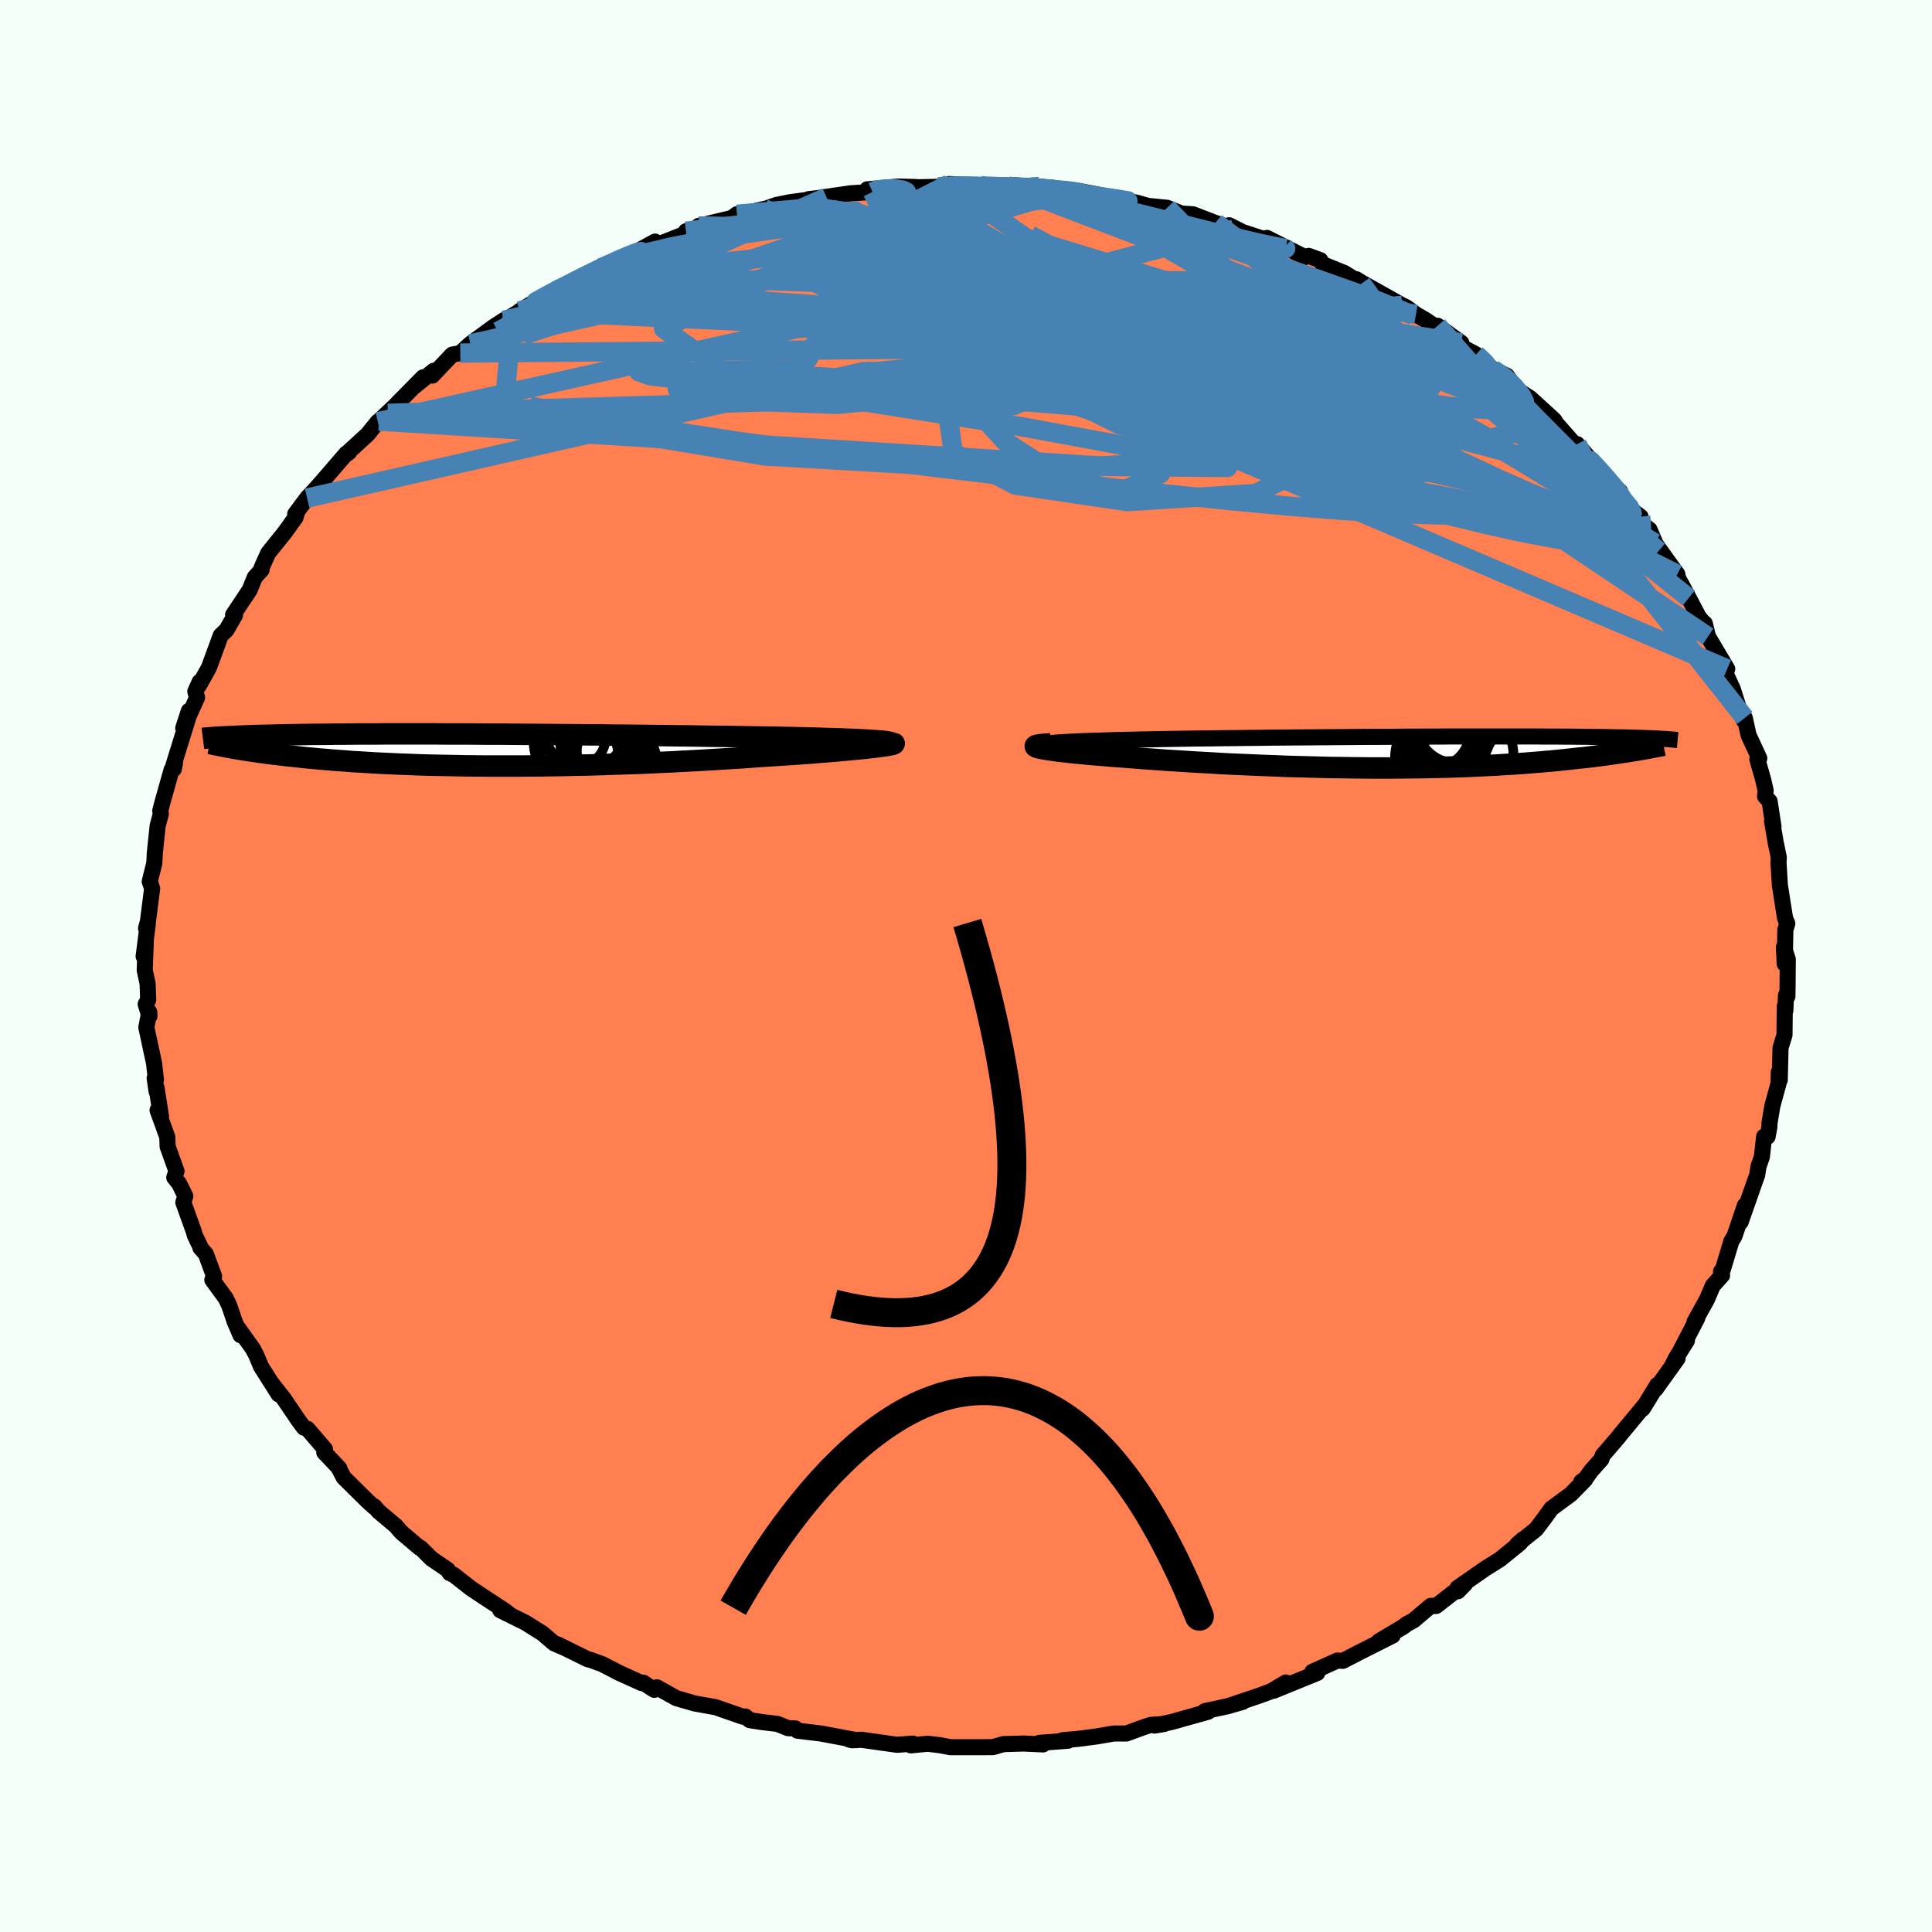 <svg viewBox="-100 -100 200 200" xmlns="http://www.w3.org/2000/svg" width="500" height="500" id="face-svg">
    <defs>
      <clipPath id="leftEyeClipPath">
        <polyline points="41.44,-0.95 41.02,-0.98 40.55,-1.01 40.04,-1.04 39.48,-1.07 38.88,-1.1 38.24,-1.12 37.56,-1.15 36.84,-1.17 36.09,-1.19 35.3,-1.22 34.49,-1.24 33.64,-1.26 32.76,-1.28 31.86,-1.3 30.93,-1.32 29.9,-1.34 28.84,-1.35 27.74,-1.37 26.61,-1.39 25.45,-1.41 24.26,-1.42 23.05,-1.44 21.81,-1.46 20.56,-1.47 19.29,-1.49 18.01,-1.5 16.71,-1.52 15.41,-1.53 14.1,-1.54 12.8,-1.56 11.49,-1.57 10.18,-1.58 8.88,-1.59 7.59,-1.6 6.3,-1.61 5.03,-1.62 3.78,-1.63 2.53,-1.64 1.31,-1.64 0.11,-1.65 -1.07,-1.66 -2.23,-1.66 -3.37,-1.66 -4.47,-1.67 -5.56,-1.67 -6.61,-1.67 -7.64,-1.67 -8.63,-1.67 -9.6,-1.67 -10.54,-1.66 -11.44,-1.66 -12.32,-1.66 -13.16,-1.65 -13.98,-1.64 -14.76,-1.64 -15.52,-1.63 -16.24,-1.62 -16.94,-1.62 -17.61,-1.61 -18.25,-1.6 -18.86,-1.59 -19.45,-1.58 -20.02,-1.57 -20.56,-1.56 -21.08,-1.54 -21.58,-1.53 -22.06,-1.52 -22.52,-1.51 -22.96,-1.5 -23.38,-1.48 -23.78,-1.47 -24.17,-1.46 -24.53,-1.44 -24.88,-1.43 -25.22,-1.41 -25.54,-1.4 -25.84,-1.38 -26.13,-1.37 -26.4,-1.36 -25.31,-0.19 -25,-0.14 -24.68,-0.09 -24.35,-0.03 -24.01,0.02 -23.65,0.08 -23.28,0.13 -22.89,0.19 -22.49,0.25 -22.07,0.3 -21.63,0.36 -21.19,0.42 -20.72,0.47 -20.24,0.53 -19.74,0.59 -19.23,0.64 -18.69,0.7 -18.14,0.76 -17.57,0.82 -16.97,0.87 -16.36,0.93 -15.72,0.98 -15.06,1.04 -14.38,1.09 -13.67,1.14 -12.94,1.2 -12.18,1.24 -11.4,1.29 -10.59,1.34 -9.76,1.38 -8.9,1.42 -8.02,1.46 -7.12,1.49 -6.19,1.53 -5.23,1.56 -4.25,1.58 -3.25,1.6 -2.22,1.62 -1.18,1.64 -0.11,1.65 0.98,1.66 2.09,1.66 3.21,1.66 4.36,1.66 5.51,1.65 6.69,1.64 7.87,1.62 9.07,1.6 10.28,1.57 11.49,1.55 12.72,1.51 13.94,1.47 15.17,1.43 16.4,1.39 17.63,1.34 18.86,1.28 20.08,1.23 21.29,1.16 22.5,1.1 23.69,1.03 24.86,0.96 26.02,0.89 27.17,0.82 28.28,0.74 29.38,0.66 30.32,0.6 31.25,0.54 32.15,0.48 33.04,0.42 33.9,0.36 34.73,0.3 35.54,0.23 36.32,0.17 37.06,0.11 37.78,0.04 38.46,-0.02 39.1,-0.08 39.71,-0.14 40.27,-0.2 40.79,-0.26" />
      </clipPath>
      <clipPath id="rightEyeClipPath">
        <polyline points="-38.89,-0.94 -38.43,-0.98 -37.92,-1.02 -37.34,-1.05 -36.72,-1.09 -36.05,-1.12 -35.34,-1.15 -34.58,-1.18 -33.78,-1.2 -32.95,-1.23 -32.09,-1.26 -31.19,-1.28 -30.27,-1.3 -29.32,-1.32 -28.34,-1.34 -27.35,-1.36 -26.15,-1.38 -24.92,-1.4 -23.68,-1.42 -22.42,-1.43 -21.14,-1.45 -19.85,-1.46 -18.55,-1.48 -17.25,-1.49 -15.95,-1.51 -14.64,-1.52 -13.34,-1.53 -12.04,-1.54 -10.75,-1.55 -9.47,-1.56 -8.2,-1.57 -6.95,-1.58 -5.71,-1.59 -4.49,-1.59 -3.28,-1.6 -2.1,-1.61 -0.94,-1.61 0.19,-1.62 1.3,-1.62 2.39,-1.63 3.45,-1.63 4.48,-1.63 5.48,-1.63 6.46,-1.63 7.4,-1.63 8.32,-1.63 9.2,-1.63 10.06,-1.63 10.88,-1.63 11.68,-1.63 12.45,-1.62 13.18,-1.62 13.89,-1.62 14.57,-1.61 15.22,-1.61 15.84,-1.6 16.43,-1.6 17,-1.59 17.55,-1.58 18.07,-1.58 18.56,-1.57 19.04,-1.56 19.49,-1.55 19.92,-1.54 20.34,-1.54 20.73,-1.53 21.11,-1.52 21.47,-1.51 21.82,-1.5 22.15,-1.49 22.46,-1.48 22.76,-1.47 23.05,-1.46 23.32,-1.45 23.57,-1.44 23.82,-1.43 24.05,-1.42 24.27,-1.4 24.48,-1.39 24.67,-1.38 21.85,-0.2 21.51,-0.15 21.16,-0.09 20.79,-0.03 20.42,0.02 20.03,0.08 19.62,0.14 19.2,0.2 18.77,0.26 18.33,0.32 17.87,0.38 17.4,0.44 16.91,0.5 16.4,0.56 15.89,0.61 15.35,0.67 14.8,0.73 14.23,0.79 13.65,0.85 13.04,0.91 12.42,0.96 11.77,1.02 11.11,1.07 10.42,1.13 9.71,1.18 8.98,1.23 8.23,1.27 7.46,1.32 6.67,1.36 5.85,1.4 5.02,1.44 4.16,1.48 3.28,1.51 2.38,1.54 1.46,1.56 0.51,1.58 -0.45,1.6 -1.43,1.61 -2.43,1.62 -3.45,1.63 -4.48,1.63 -5.54,1.63 -6.61,1.62 -7.69,1.61 -8.78,1.59 -9.89,1.58 -11.01,1.55 -12.14,1.52 -13.28,1.49 -14.42,1.46 -15.57,1.41 -16.72,1.37 -17.87,1.32 -19.03,1.27 -20.18,1.22 -21.32,1.16 -22.46,1.09 -23.6,1.03 -24.72,0.96 -25.82,0.89 -26.92,0.82 -27.99,0.74 -29.04,0.67 -30.07,0.59 -31.08,0.51 -31.9,0.45 -32.71,0.39 -33.49,0.32 -34.23,0.26 -34.95,0.2 -35.64,0.13 -36.29,0.07 -36.91,0 -37.48,-0.06 -38.01,-0.12 -38.49,-0.19 -38.93,-0.25 -39.32,-0.31 -39.65,-0.37 -39.92,-0.43" />
      </clipPath>
      <filter id="fuzzy">
        <feTurbulence id="turbulence" baseFrequency="0.05" numOctaves="3" type="noise" result="noise" />
        <feDisplacementMap in="SourceGraphic" in2="noise" scale="2" />
      </filter>
      <linearGradient id="rainbowGradient" x1="0%" y1="0%" x2="100%" y2="0%">
        <stop offset="0%" style="stop-color: [object Object]; stop-opacity: 1" />
        <stop offset="50%" style="stop-color: [object Object]; stop-opacity: 1" />
        <stop offset="100%" style="stop-color: [object Object]; stop-opacity: 1" />
      </linearGradient>
    </defs>
    <rect x="-100" y="-100" width="100%" height="100%" fill="rgb(245, 255, 250)" />
    <polyline id="faceContour" points="85.07,-0.69 85.05,1.97 85.03,3.16 84.88,3.04 84.82,4.6 84.76,4.18 84.73,7.14 84.32,8.47 84.24,11.8 84.14,10.98 84.12,12.13 83.48,14.46 83.18,16.23 83.16,16.7 82.98,17.67 82.62,17.66 82.39,19.75 82.04,20.76 81.9,21.65 81.66,22.31 80.19,26.5 80.63,24.78 79.55,27.97 79.23,28.49 78.35,31.41 78.16,31.62 78.27,32.02 77.31,33.09 76.72,34.48 75.42,36.83 75.7,36.45 73.94,39.85 74.63,38.78 73.51,40.56 73.03,41.51 73.66,40.63 71.39,43.8 71.56,43.37 70.06,45.82 70.24,45.49 67.76,48.48 67.5,48.81 65.91,50.66 65.77,51.07 64.7,52.27 64.14,53.06 63.69,53.39 64.1,53.16 62.61,54.68 60.6,56.16 59.88,57.16 59.02,58.3 57.05,59.88 57.67,59.34 57.34,59.75 55.27,61.43 53.77,62.37 50.88,64.38 50.92,64.73 51.67,63.96 51.26,64.23 48.67,66.25 48.11,66.24 46.34,67.74 45.54,68.17 45.38,68.33 42.73,69.91 44.17,69.31 40.56,71.13 39.02,71.93 38.99,71.93 38.44,71.9 35.86,73.06 36.37,73.18 31.86,75.02 33.11,74.17 31.58,75.08 30.42,75.51 27.51,76.49 28.64,76.18 27.03,76.64 24.73,77.13 25.06,77.2 21.28,78.26 19.53,78.63 20.53,78.46 19.11,78.56 18.22,78.86 16.61,79.45 15.31,79.45 13.55,79.75 11.66,80 9.97,80.15 10.56,80.2 7.6,80.42 7.98,80.58 5.95,80.49 3.87,80.55 2.79,80.86 1.44,80.87 -0.29,80.87 -1.61,80.87 -2.66,80.67 -3.96,80.51 -5.71,80.68 -5.49,80.5 -7.15,80.62 -10.84,80.1 -11.8,80.15 -12.11,80.07 -11.35,80.14 -15.03,79.45 -17.45,79.16 -17.66,78.93 -18.42,78.9 -19.51,78.46 -21.1,78.27 -22.39,78.07 -22.84,77.69 -23.13,77.7 -25.92,76.73 -28.09,76.34 -29.99,75.79 -32,74.67 -32.27,74.93 -32.73,74.64 -33.4,74.19 -33.58,74.23 -35.88,73.19 -37.66,72.27 -38.82,71.85 -39.19,71.75 -42.29,70.22 -41.31,70.7 -42.65,70.11 -43.84,69.09 -45.61,67.98 -48.21,66.69 -47.08,67.25 -47.68,66.78 -50.27,65.08 -51.27,64.41 -53.04,63.02 -53.44,62.85 -53.67,62.49 -55.32,61.37 -56.47,60.23 -56.57,60.22 -58.46,58.62 -59.04,57.95 -60.83,56.44 -61.25,55.94 -61.29,55.99 -61.94,55.4 -64.42,52.95 -64.98,51.88 -64.87,52 -66.43,50.35 -66.36,50.02 -68.17,47.91 -68.54,47.79 -69.05,47.11 -70.61,44.81 -71.85,43.23 -71.16,44.34 -72.98,41.47 -73.48,40.27 -73.83,39.61 -75.36,37.47 -75.1,38.22 -75.71,36.8 -76.27,35.15 -76.62,34.41 -78.02,32.49 -77.84,32.12 -78.69,29.81 -79.26,29.16 -79.24,29.11 -79.84,27.86 -79.94,27.48 -81.02,24.48 -80.82,23.82 -81.45,22.53 -81.96,21.89 -81.73,21.24 -82.65,18.68 -82.68,17.71 -83.69,14.93 -83.33,15.6 -83.79,12.63 -83.79,12.99 -83.99,11.61 -83.86,11.77 -84.05,10.08 -84.85,6.35 -84.55,4.77 -84.53,5.19 -84.92,3.95 -84.66,3.51 -84.72,1.82 -85.02,0.44 -84.91,-2.48 -85.13,-1 -84.7,-4.36 -84.88,-3.89 -84.68,-4.66 -84.25,-8.03 -84.5,-8.74 -84.03,-10.63 -83.99,-11.28 -83.98,-11.64 -83.68,-14.5 -83.35,-15.75 -83.41,-16.07 -83.19,-16.92 -82.23,-20.33 -82.01,-20.39 -81.88,-21.03 -82.07,-20.69 -80.4,-26.08 -80.45,-26.41 -81.03,-24.63 -79.6,-27.79 -79.78,-28.42 -79.33,-29.42 -79.43,-28.99 -78.37,-30.89 -77.15,-34.22 -76.56,-34.78 -75.67,-36.32 -75.87,-36.35 -74.15,-38.94 -73.62,-40.25 -72.92,-41.01 -72.97,-41.08 -72.82,-41.46 -72.23,-42.76 -70.53,-44.87 -69.41,-46.43 -69.21,-47.09 -69.44,-46.79 -68.21,-48.44 -67.27,-49.45 -66.47,-50.36 -64.16,-53.04 -63.87,-53.17 -64.29,-52.88 -61.94,-55.04 -60.89,-56.34 -60.77,-56.41 -59.21,-57.89 -59.85,-57.21 -58.64,-58.47 -56.2,-60.94 -57.2,-59.92 -55.1,-61.62 -55.25,-61.12 -53.19,-63.29 -52.35,-63.45 -51.31,-64.4 -48.89,-66.17 -47.85,-66.85 -48.6,-66.05 -46.96,-67.32 -44.51,-68.75 -46.21,-67.81 -42.2,-70.21 -41.64,-70.23 -41.93,-70.23 -39.93,-71.21 -40.44,-71 -37.84,-72.26 -38.55,-71.98 -34.68,-73.74 -33.85,-74.08 -32.19,-74.99 -31.97,-74.65 -28.57,-75.99 -28.99,-76.06 -27.27,-76.59 -27.68,-76.61 -24.25,-77.43 -23.71,-77.82 -22.34,-78.04 -19.04,-78.78 -20.85,-78.35 -19.64,-78.78 -18.19,-79.07 -14.44,-79.58 -16.26,-79.39 -15.36,-79.49 -11.95,-79.99 -9.68,-80.13 -10.23,-80.4 -6.98,-80.69 -5.18,-80.64 -6.84,-80.58 -2.88,-80.66 -2.49,-80.65 -1.75,-80.95 1.49,-80.81 2.11,-80.66 1.19,-80.79 4.2,-80.81 7.58,-80.69 5.02,-80.82 7.46,-80.69 8.98,-80.56 10.54,-80.26 12.13,-80.15 14.15,-79.76 14.03,-79.75 16.81,-79.32 15.23,-79.5 17.74,-79 18.82,-78.69 20.82,-78.49 22.32,-77.89 23.48,-77.82 25.79,-76.93 25.92,-76.89 28.51,-76.04 27.24,-76.68 27.72,-76.27 32.14,-74.84 31.15,-75.37 35.08,-73.39 35.47,-73.51 36.68,-73.07 36.91,-72.65 39.13,-71.76 40.95,-70.65 40.41,-71.09 40.99,-70.73 45.16,-68.39 45.6,-68.18 46.58,-67.45 47.54,-66.9 48.86,-66.01 49.23,-65.77 48.82,-66.28 51.28,-64.5 51.03,-64.25 52.8,-63.31 54.13,-62.12 54.53,-61.79 55.98,-61.11 57.02,-59.67 58.39,-58.8 60.78,-56.62 60.94,-56.45 60.99,-56.08 61.25,-55.75 61.19,-56.07 64.94,-51.8 63.26,-54.03 66.34,-50.44 66.25,-50.58 67.72,-49.1 67.94,-48.36 68.96,-47.16 69.83,-46.51 69.76,-45.95 70.76,-45.17 71.7,-42.96 71.31,-43.79 73.64,-40.55 73.72,-40.12 74.03,-39.58 74.82,-38.1 75.86,-36.12 76.4,-35.47 76.48,-35.46 76.81,-34.1 78.8,-30.75 78.5,-30.34 78.41,-30.78 79.38,-28.67 80.1,-26.38 80.52,-25.43 80.62,-25.68 81.01,-23.9 82.12,-21.5 81.92,-21.4 82.51,-19.34 82.78,-18.16 82.72,-17.56 83.19,-17.05 83.59,-14.44 83.44,-15.01 83.82,-12.78 84.14,-11.25 84.11,-10.71 84.25,-8.39 84.49,-6.84 84.79,-4.95 85.02,-4.39 84.82,-3.75 84.75,-0.23 84.67,-1.95 85.07,-0.69 85.05,1.97" fill="rgb(255, 127, 80)" stroke="black" stroke-width="1.667" stroke-linejoin="round" filter="url(#fuzzy)" />
    <g transform="translate(47.55 -22.13)">
      <polyline id="rightCountour" points="-38.89,-0.94 -38.43,-0.98 -37.92,-1.02 -37.34,-1.05 -36.72,-1.09 -36.05,-1.12 -35.34,-1.15 -34.58,-1.18 -33.78,-1.2 -32.95,-1.23 -32.09,-1.26 -31.19,-1.28 -30.27,-1.3 -29.32,-1.32 -28.34,-1.34 -27.35,-1.36 -26.15,-1.38 -24.92,-1.4 -23.68,-1.42 -22.42,-1.43 -21.14,-1.45 -19.85,-1.46 -18.55,-1.48 -17.25,-1.49 -15.95,-1.51 -14.64,-1.52 -13.34,-1.53 -12.04,-1.54 -10.75,-1.55 -9.47,-1.56 -8.2,-1.57 -6.95,-1.58 -5.71,-1.59 -4.49,-1.59 -3.28,-1.6 -2.1,-1.61 -0.94,-1.61 0.19,-1.62 1.3,-1.62 2.39,-1.63 3.45,-1.63 4.48,-1.63 5.48,-1.63 6.46,-1.63 7.4,-1.63 8.32,-1.63 9.2,-1.63 10.06,-1.63 10.88,-1.63 11.68,-1.63 12.45,-1.62 13.18,-1.62 13.89,-1.62 14.57,-1.61 15.22,-1.61 15.84,-1.6 16.43,-1.6 17,-1.59 17.55,-1.58 18.07,-1.58 18.56,-1.57 19.04,-1.56 19.49,-1.55 19.92,-1.54 20.34,-1.54 20.73,-1.53 21.11,-1.52 21.47,-1.51 21.82,-1.5 22.15,-1.49 22.46,-1.48 22.76,-1.47 23.05,-1.46 23.32,-1.45 23.57,-1.44 23.82,-1.43 24.05,-1.42 24.27,-1.4 24.48,-1.39 24.67,-1.38 21.85,-0.2 21.51,-0.15 21.16,-0.09 20.79,-0.03 20.42,0.02 20.03,0.08 19.62,0.14 19.2,0.2 18.77,0.26 18.33,0.32 17.87,0.38 17.4,0.44 16.91,0.5 16.4,0.56 15.89,0.61 15.35,0.67 14.8,0.73 14.23,0.79 13.65,0.85 13.04,0.91 12.42,0.96 11.77,1.02 11.11,1.07 10.42,1.13 9.71,1.18 8.98,1.23 8.23,1.27 7.46,1.32 6.67,1.36 5.85,1.4 5.02,1.44 4.16,1.48 3.28,1.51 2.38,1.54 1.46,1.56 0.51,1.58 -0.45,1.6 -1.43,1.61 -2.43,1.62 -3.45,1.63 -4.48,1.63 -5.54,1.63 -6.61,1.62 -7.69,1.61 -8.78,1.59 -9.89,1.58 -11.01,1.55 -12.14,1.52 -13.28,1.49 -14.42,1.46 -15.57,1.41 -16.72,1.37 -17.87,1.32 -19.03,1.27 -20.18,1.22 -21.32,1.16 -22.46,1.09 -23.6,1.03 -24.72,0.96 -25.82,0.89 -26.92,0.82 -27.99,0.74 -29.04,0.67 -30.07,0.59 -31.08,0.51 -31.9,0.45 -32.71,0.39 -33.49,0.32 -34.23,0.26 -34.95,0.2 -35.64,0.13 -36.29,0.07 -36.91,0 -37.48,-0.06 -38.01,-0.12 -38.49,-0.19 -38.93,-0.25 -39.32,-0.31 -39.65,-0.37 -39.92,-0.43" fill="white" stroke="white" stroke-width="0" stroke-linejoin="round" filter="url(#fuzzy)" />
    </g>
    <g transform="translate(-50.54 -22.36)">
      <polyline id="leftCountour" points="41.44,-0.95 41.02,-0.98 40.55,-1.01 40.04,-1.04 39.48,-1.07 38.88,-1.1 38.24,-1.12 37.56,-1.15 36.84,-1.17 36.09,-1.19 35.3,-1.22 34.49,-1.24 33.64,-1.26 32.76,-1.28 31.86,-1.3 30.93,-1.32 29.9,-1.34 28.84,-1.35 27.74,-1.37 26.61,-1.39 25.45,-1.41 24.26,-1.42 23.05,-1.44 21.81,-1.46 20.56,-1.47 19.29,-1.49 18.01,-1.5 16.71,-1.52 15.41,-1.53 14.1,-1.54 12.8,-1.56 11.49,-1.57 10.18,-1.58 8.88,-1.59 7.59,-1.6 6.3,-1.61 5.03,-1.62 3.78,-1.63 2.53,-1.64 1.31,-1.64 0.11,-1.65 -1.07,-1.66 -2.23,-1.66 -3.37,-1.66 -4.47,-1.67 -5.56,-1.67 -6.61,-1.67 -7.64,-1.67 -8.63,-1.67 -9.6,-1.67 -10.54,-1.66 -11.44,-1.66 -12.32,-1.66 -13.16,-1.65 -13.98,-1.64 -14.76,-1.64 -15.52,-1.63 -16.24,-1.62 -16.94,-1.62 -17.61,-1.61 -18.25,-1.6 -18.86,-1.59 -19.45,-1.58 -20.02,-1.57 -20.56,-1.56 -21.08,-1.54 -21.58,-1.53 -22.06,-1.52 -22.52,-1.51 -22.96,-1.5 -23.38,-1.48 -23.78,-1.47 -24.17,-1.46 -24.53,-1.44 -24.88,-1.43 -25.22,-1.41 -25.54,-1.4 -25.84,-1.38 -26.13,-1.37 -26.4,-1.36 -25.31,-0.19 -25,-0.14 -24.68,-0.09 -24.35,-0.03 -24.01,0.02 -23.65,0.08 -23.28,0.13 -22.89,0.19 -22.49,0.25 -22.07,0.3 -21.63,0.36 -21.19,0.42 -20.72,0.47 -20.24,0.53 -19.74,0.59 -19.23,0.64 -18.69,0.7 -18.14,0.76 -17.57,0.82 -16.97,0.87 -16.36,0.93 -15.72,0.98 -15.06,1.04 -14.38,1.09 -13.67,1.14 -12.94,1.2 -12.18,1.24 -11.4,1.29 -10.59,1.34 -9.76,1.38 -8.9,1.42 -8.02,1.46 -7.12,1.49 -6.19,1.53 -5.23,1.56 -4.25,1.58 -3.25,1.6 -2.22,1.62 -1.18,1.64 -0.11,1.65 0.98,1.66 2.09,1.66 3.21,1.66 4.36,1.66 5.51,1.65 6.69,1.64 7.87,1.62 9.07,1.6 10.28,1.57 11.49,1.55 12.72,1.51 13.94,1.47 15.17,1.43 16.4,1.39 17.63,1.34 18.86,1.28 20.08,1.23 21.29,1.16 22.5,1.1 23.69,1.03 24.86,0.96 26.02,0.89 27.17,0.82 28.28,0.74 29.38,0.66 30.32,0.6 31.25,0.54 32.15,0.48 33.04,0.42 33.9,0.36 34.73,0.3 35.54,0.23 36.32,0.17 37.06,0.11 37.78,0.04 38.46,-0.02 39.1,-0.08 39.71,-0.14 40.27,-0.2 40.79,-0.26" fill="white" stroke="white" stroke-width="0" stroke-linejoin="round" filter="url(#fuzzy)" />
    </g>
    <g transform="translate(47.55 -22.13)">
      <polyline id="rightUpper" points="-39.56,-0.42 -39.87,-0.48 -40.09,-0.54 -40.22,-0.6 -40.26,-0.66 -40.22,-0.71 -40.09,-0.76 -39.9,-0.81 -39.63,-0.86 -39.29,-0.9 -38.89,-0.94 -38.43,-0.98 -37.92,-1.02 -37.34,-1.05 -36.72,-1.09 -36.05,-1.12 -35.34,-1.15 -34.58,-1.18 -33.78,-1.2 -32.95,-1.23 -32.09,-1.26 -31.19,-1.28 -30.27,-1.3 -29.32,-1.32 -28.34,-1.34 -27.35,-1.36 -26.15,-1.38 -24.92,-1.4 -23.68,-1.42 -22.42,-1.43 -21.14,-1.45 -19.85,-1.46 -18.55,-1.48 -17.25,-1.49 -15.95,-1.51 -14.64,-1.52 -13.34,-1.53 -12.04,-1.54 -10.75,-1.55 -9.47,-1.56 -8.2,-1.57 -6.95,-1.58 -5.71,-1.59 -4.49,-1.59 -3.28,-1.6 -2.1,-1.61 -0.94,-1.61 0.19,-1.62 1.3,-1.62 2.39,-1.63 3.45,-1.63 4.48,-1.63 5.48,-1.63 6.46,-1.63 7.4,-1.63 8.32,-1.63 9.2,-1.63 10.06,-1.63 10.88,-1.63 11.68,-1.63 12.45,-1.62 13.18,-1.62 13.89,-1.62 14.57,-1.61 15.22,-1.61 15.84,-1.6 16.43,-1.6 17,-1.59 17.55,-1.58 18.07,-1.58 18.56,-1.57 19.04,-1.56 19.49,-1.55 19.92,-1.54 20.34,-1.54 20.73,-1.53 21.11,-1.52 21.47,-1.51 21.82,-1.5 22.15,-1.49 22.46,-1.48 22.76,-1.47 23.05,-1.46 23.32,-1.45 23.57,-1.44 23.82,-1.43 24.05,-1.42 24.27,-1.4 24.48,-1.39 24.67,-1.38 24.86,-1.37 25.04,-1.36 25.2,-1.35 25.36,-1.33 25.51,-1.32 25.65,-1.31 25.78,-1.3 25.9,-1.28 26.01,-1.27 26.12,-1.26" fill="none" stroke="black" stroke-width="1.667" stroke-linejoin="round" filter="url(#fuzzy)" />
      <polyline id="rightLower" points="-38.77,-0.87 -39.26,-0.84 -39.66,-0.81 -39.96,-0.77 -40.18,-0.73 -40.32,-0.69 -40.38,-0.64 -40.37,-0.59 -40.29,-0.54 -40.14,-0.48 -39.92,-0.43 -39.65,-0.37 -39.32,-0.31 -38.93,-0.25 -38.49,-0.19 -38.01,-0.12 -37.48,-0.06 -36.91,0 -36.29,0.07 -35.64,0.13 -34.95,0.2 -34.23,0.26 -33.49,0.32 -32.71,0.39 -31.9,0.45 -31.08,0.51 -30.07,0.59 -29.04,0.67 -27.99,0.74 -26.92,0.82 -25.82,0.89 -24.72,0.96 -23.6,1.03 -22.46,1.09 -21.32,1.16 -20.18,1.22 -19.03,1.27 -17.87,1.32 -16.72,1.37 -15.57,1.41 -14.42,1.46 -13.28,1.49 -12.14,1.52 -11.01,1.55 -9.89,1.58 -8.78,1.59 -7.69,1.61 -6.61,1.62 -5.54,1.63 -4.48,1.63 -3.45,1.63 -2.43,1.62 -1.43,1.61 -0.45,1.6 0.51,1.58 1.46,1.56 2.38,1.54 3.28,1.51 4.16,1.48 5.02,1.44 5.85,1.4 6.67,1.36 7.46,1.32 8.23,1.27 8.98,1.23 9.71,1.18 10.42,1.13 11.11,1.07 11.77,1.02 12.42,0.96 13.04,0.91 13.65,0.85 14.23,0.79 14.8,0.73 15.35,0.67 15.89,0.61 16.4,0.56 16.91,0.5 17.4,0.44 17.87,0.38 18.33,0.32 18.77,0.26 19.2,0.2 19.62,0.14 20.03,0.08 20.42,0.02 20.79,-0.03 21.16,-0.09 21.51,-0.15 21.85,-0.2 22.18,-0.26 22.5,-0.31 22.81,-0.37 23.1,-0.42 23.38,-0.47 23.66,-0.53 23.92,-0.58 24.17,-0.63 24.42,-0.67 24.65,-0.72" fill="none" stroke="black" stroke-width="2.222" stroke-linejoin="round" filter="url(#fuzzy)" />
      <circle r="3.104" cx="2.223" cy="-0.617" stroke="black" fill="none" stroke-width="1.0" filter="url(#fuzzy)" clip-path="url(#rightEyeClipPath)" /><circle r="3.42" cx="2.328" cy="1.203" stroke="black" fill="none" stroke-width="1.0" filter="url(#fuzzy)" clip-path="url(#rightEyeClipPath)" /><circle r="4.078" cx="3.178" cy="-2.957" stroke="black" fill="none" stroke-width="1.0" filter="url(#fuzzy)" clip-path="url(#rightEyeClipPath)" /><circle r="3.582" cx="0.988" cy="-2.052" stroke="black" fill="none" stroke-width="1.0" filter="url(#fuzzy)" clip-path="url(#rightEyeClipPath)" /><circle r="4.54" cx="1.098" cy="-2.847" stroke="black" fill="none" stroke-width="1.0" filter="url(#fuzzy)" clip-path="url(#rightEyeClipPath)" /><circle r="4.692" cx="1.558" cy="0.493" stroke="black" fill="none" stroke-width="1.0" filter="url(#fuzzy)" clip-path="url(#rightEyeClipPath)" /><circle r="4.672" cx="4.448" cy="0.223" stroke="black" fill="none" stroke-width="1.0" filter="url(#fuzzy)" clip-path="url(#rightEyeClipPath)" /><circle r="3.59" cx="1.673" cy="-1.302" stroke="black" fill="none" stroke-width="1.0" filter="url(#fuzzy)" clip-path="url(#rightEyeClipPath)" /><circle r="3.878" cx="1.808" cy="-1.107" stroke="black" fill="none" stroke-width="1.0" filter="url(#fuzzy)" clip-path="url(#rightEyeClipPath)" /><circle r="4.284" cx="2.473" cy="-1.957" stroke="black" fill="none" stroke-width="1.0" filter="url(#fuzzy)" clip-path="url(#rightEyeClipPath)" />
      </g>
    <g transform="translate(-50.54 -22.36)">
      <polyline id="leftUpper" points="42.6,-0.56 42.77,-0.61 42.86,-0.65 42.89,-0.69 42.86,-0.74 42.76,-0.78 42.61,-0.81 42.4,-0.85 42.13,-0.89 41.81,-0.92 41.44,-0.95 41.02,-0.98 40.55,-1.01 40.04,-1.04 39.48,-1.07 38.88,-1.1 38.24,-1.12 37.56,-1.15 36.84,-1.17 36.09,-1.19 35.3,-1.22 34.49,-1.24 33.64,-1.26 32.76,-1.28 31.86,-1.3 30.93,-1.32 29.9,-1.34 28.84,-1.35 27.74,-1.37 26.61,-1.39 25.45,-1.41 24.26,-1.42 23.05,-1.44 21.81,-1.46 20.56,-1.47 19.29,-1.49 18.01,-1.5 16.71,-1.52 15.41,-1.53 14.1,-1.54 12.8,-1.56 11.49,-1.57 10.18,-1.58 8.88,-1.59 7.59,-1.6 6.3,-1.61 5.03,-1.62 3.78,-1.63 2.53,-1.64 1.31,-1.64 0.11,-1.65 -1.07,-1.66 -2.23,-1.66 -3.37,-1.66 -4.47,-1.67 -5.56,-1.67 -6.61,-1.67 -7.64,-1.67 -8.63,-1.67 -9.6,-1.67 -10.54,-1.66 -11.44,-1.66 -12.32,-1.66 -13.16,-1.65 -13.98,-1.64 -14.76,-1.64 -15.52,-1.63 -16.24,-1.62 -16.94,-1.62 -17.61,-1.61 -18.25,-1.6 -18.86,-1.59 -19.45,-1.58 -20.02,-1.57 -20.56,-1.56 -21.08,-1.54 -21.58,-1.53 -22.06,-1.52 -22.52,-1.51 -22.96,-1.5 -23.38,-1.48 -23.78,-1.47 -24.17,-1.46 -24.53,-1.44 -24.88,-1.43 -25.22,-1.41 -25.54,-1.4 -25.84,-1.38 -26.13,-1.37 -26.4,-1.36 -26.66,-1.34 -26.91,-1.33 -27.14,-1.31 -27.36,-1.3 -27.57,-1.28 -27.77,-1.26 -27.96,-1.25 -28.13,-1.23 -28.3,-1.22 -28.46,-1.2" fill="none" stroke="black" stroke-width="2.222" stroke-linejoin="round" filter="url(#fuzzy)" />
      <polyline id="leftLower" points="43.06,-0.7 43.11,-0.68 43.09,-0.64 43.01,-0.6 42.86,-0.56 42.65,-0.52 42.39,-0.47 42.06,-0.42 41.69,-0.37 41.26,-0.31 40.79,-0.26 40.27,-0.2 39.71,-0.14 39.1,-0.08 38.46,-0.02 37.78,0.04 37.06,0.11 36.32,0.17 35.54,0.23 34.73,0.3 33.9,0.36 33.04,0.42 32.15,0.48 31.25,0.54 30.32,0.6 29.38,0.66 28.28,0.74 27.17,0.82 26.02,0.89 24.86,0.96 23.69,1.03 22.5,1.1 21.29,1.16 20.08,1.23 18.86,1.28 17.63,1.34 16.4,1.39 15.17,1.43 13.94,1.47 12.72,1.51 11.49,1.55 10.28,1.57 9.07,1.6 7.87,1.62 6.69,1.64 5.51,1.65 4.36,1.66 3.21,1.66 2.09,1.66 0.98,1.66 -0.11,1.65 -1.18,1.64 -2.22,1.62 -3.25,1.6 -4.25,1.58 -5.23,1.56 -6.19,1.53 -7.12,1.49 -8.02,1.46 -8.9,1.42 -9.76,1.38 -10.59,1.34 -11.4,1.29 -12.18,1.24 -12.94,1.2 -13.67,1.14 -14.38,1.09 -15.06,1.04 -15.72,0.98 -16.36,0.93 -16.97,0.87 -17.57,0.82 -18.14,0.76 -18.69,0.7 -19.23,0.64 -19.74,0.59 -20.24,0.53 -20.72,0.47 -21.19,0.42 -21.63,0.36 -22.07,0.3 -22.49,0.25 -22.89,0.19 -23.28,0.13 -23.65,0.08 -24.01,0.02 -24.35,-0.03 -24.68,-0.09 -25,-0.14 -25.31,-0.19 -25.6,-0.25 -25.89,-0.3 -26.16,-0.35 -26.42,-0.4 -26.67,-0.45 -26.9,-0.5 -27.13,-0.54 -27.35,-0.59 -27.56,-0.64 -27.76,-0.68" fill="none" stroke="black" stroke-width="2.222" stroke-linejoin="round" filter="url(#fuzzy)" />
      <circle r="3.082" cx="13.334" cy="0.102" stroke="black" fill="none" stroke-width="1.0" filter="url(#fuzzy)" clip-path="url(#leftEyeClipPath)" /><circle r="4.948" cx="10.734" cy="-0.843" stroke="black" fill="none" stroke-width="1.0" filter="url(#fuzzy)" clip-path="url(#leftEyeClipPath)" /><circle r="4.736" cx="13.279" cy="-0.743" stroke="black" fill="none" stroke-width="1.0" filter="url(#fuzzy)" clip-path="url(#leftEyeClipPath)" /><circle r="4.602" cx="13.954" cy="1.462" stroke="black" fill="none" stroke-width="1.0" filter="url(#fuzzy)" clip-path="url(#leftEyeClipPath)" /><circle r="4.03" cx="10.509" cy="0.592" stroke="black" fill="none" stroke-width="1.0" filter="url(#fuzzy)" clip-path="url(#leftEyeClipPath)" /><circle r="4.018" cx="13.424" cy="1.547" stroke="black" fill="none" stroke-width="1.0" filter="url(#fuzzy)" clip-path="url(#leftEyeClipPath)" /><circle r="4.758" cx="12.964" cy="-2.623" stroke="black" fill="none" stroke-width="1.0" filter="url(#fuzzy)" clip-path="url(#leftEyeClipPath)" /><circle r="3.592" cx="12.774" cy="1.547" stroke="black" fill="none" stroke-width="1.0" filter="url(#fuzzy)" clip-path="url(#leftEyeClipPath)" /><circle r="4.206" cx="11.099" cy="-2.228" stroke="black" fill="none" stroke-width="1.0" filter="url(#fuzzy)" clip-path="url(#leftEyeClipPath)" /><circle r="3.154" cx="10.099" cy="-1.368" stroke="black" fill="none" stroke-width="1.0" filter="url(#fuzzy)" clip-path="url(#leftEyeClipPath)" />
    </g>
    <g id="hairs">
      <polyline points="-9.68,-80.13 -9.18,-80.35 -8.05,-80.45 -7.15,-80.43 -6.54,-80.32 -6.18,-80.14 -6.05,-79.89 -6.23,-79.56 -6.75,-79.14 -7.68,-78.62 -9.05,-77.99 -10.89,-77.23 -13.22,-76.33 -16.08,-75.29 -19.47,-74.09 -23.38,-72.75 -27.86,-71.24 -33.02,-69.51 -39.01,-67.51 -45.83,-65.32" fill="none" stroke="rgb(70, 130, 180)" stroke-width="2" stroke-linejoin="round" filter="url(#fuzzy)" /><polyline points="7.58,-80.69 6.86,-80.65 8.08,-80.36 10.09,-79.88 12.45,-79.25 14.97,-78.51 17.54,-77.69 20.11,-76.82 22.67,-75.93 25.25,-75.02 27.87,-74.1 30.53,-73.16 33.19,-72.23 35.78,-71.32 38.24,-70.45 40.52,-69.64 42.62,-68.86 44.56,-68.08 46.29,-67.35" fill="none" stroke="rgb(70, 130, 180)" stroke-width="2" stroke-linejoin="round" filter="url(#fuzzy)" /><polyline points="2.11,-80.66 2.6,-80.69 4.34,-80.59 6.22,-80.38 8.1,-80.08 10.11,-79.69 12.31,-79.21 14.65,-78.67 17.03,-78.11 19.33,-77.54 21.5,-77 23.51,-76.5 25.37,-76.03 27.12,-75.6 28.76,-75.2 30.25,-74.85 31.53,-74.58 32.51,-74.38 33.09,-74.27 32.94,-74.42" fill="none" stroke="rgb(70, 130, 180)" stroke-width="2" stroke-linejoin="round" filter="url(#fuzzy)" /><polyline points="64.94,-51.8 64.67,-52.3 65.43,-51.48 66.28,-50.52 66.99,-49.68 67.51,-49.02 67.85,-48.55 68,-48.28 67.95,-48.21 67.71,-48.34 67.24,-48.72 66.45,-49.42 65.27,-50.53 63.65,-52.11 61.58,-54.17 59.11,-56.66 56.25,-59.61" fill="none" stroke="rgb(70, 130, 180)" stroke-width="2" stroke-linejoin="round" filter="url(#fuzzy)" /><polyline points="-37.84,-72.26 -37.08,-72.55 -35.07,-73.24 -32.78,-73.9 -30.37,-74.47 -27.85,-74.96 -25.24,-75.42 -22.53,-75.85 -19.71,-76.26 -16.76,-76.64 -13.71,-77 -10.61,-77.35 -7.56,-77.67 -4.63,-77.98 -1.88,-78.27 0.71,-78.54 3.17,-78.81 5.51,-79.06 7.76,-79.29 9.93,-79.48 12,-79.65" fill="none" stroke="rgb(70, 130, 180)" stroke-width="2" stroke-linejoin="round" filter="url(#fuzzy)" /><polyline points="66.34,-50.44 66.51,-50.13 66.64,-49.47 66.42,-48.82 65.78,-48.27 64.69,-47.82 63.15,-47.46 61.18,-47.16 58.77,-46.92 55.89,-46.75 52.52,-46.67 48.63,-46.7 44.18,-46.86 39.17,-47.15 33.58,-47.59 27.4,-48.17 20.61,-48.88 13.17,-49.71 5.06,-50.63 -3.75,-51.68 -13.23,-52.89 -23.34,-54.28 -34.02,-55.91 -45.16,-57.95" fill="none" stroke="rgb(70, 130, 180)" stroke-width="2" stroke-linejoin="round" filter="url(#fuzzy)" /><polyline points="-44.51,-68.75 -44.51,-68.78 -43.33,-69.43 -42.16,-70.05 -41.12,-70.58 -40.14,-71.08 -39.14,-71.58 -38.1,-72.09 -37.05,-72.59 -36.04,-73.05 -35.14,-73.44 -34.42,-73.73 -33.91,-73.91 -33.64,-73.96 -33.64,-73.88 -33.91,-73.66 -34.48,-73.29 -35.34,-72.76 -36.52,-72.08 -38.02,-71.23 -39.89,-70.22 -42.18,-69.03 -45,-67.57 -48.45,-65.69" fill="none" stroke="rgb(70, 130, 180)" stroke-width="2" stroke-linejoin="round" filter="url(#fuzzy)" /><polyline points="69.83,-46.51 69.91,-45.9 69.92,-45.21 69.59,-44.59 68.85,-44.11 67.67,-43.82 65.98,-43.72 63.76,-43.86 61,-44.23 57.66,-44.86 53.73,-45.73 49.18,-46.84 43.96,-48.2 38.08,-49.81 31.52,-51.7 24.27,-53.89 16.34,-56.39 7.67,-59.19 -1.79,-62.31 -12.06,-65.79 -23.06,-69.61" fill="none" stroke="rgb(70, 130, 180)" stroke-width="2" stroke-linejoin="round" filter="url(#fuzzy)" /><polyline points="54.53,-61.79 55.74,-60.95 56.74,-59.98 57.48,-59.08 57.81,-58.41 57.69,-57.99 57.16,-57.77 56.32,-57.66 55.22,-57.61 53.85,-57.62 52.17,-57.71 50.12,-57.92 47.64,-58.29 44.68,-58.84 41.2,-59.59 37.19,-60.54 32.65,-61.68 27.59,-63.02 22.04,-64.55 15.99,-66.26 9.44,-68.16 2.4,-70.27 -5.04,-72.64 -12.93,-75.31" fill="none" stroke="rgb(70, 130, 180)" stroke-width="2" stroke-linejoin="round" filter="url(#fuzzy)" /><polyline points="52.8,-63.31 53.68,-62.48 54.12,-61.92 54.27,-61.4 54.06,-60.92 53.38,-60.58 52.07,-60.48 50.06,-60.68 47.35,-61.17 43.95,-61.88 39.9,-62.76 35.18,-63.8 29.75,-65.03 23.57,-66.5 16.6,-68.27 8.77,-70.36 -0.08,-72.75 -10.05,-75.42" fill="none" stroke="rgb(70, 130, 180)" stroke-width="2" stroke-linejoin="round" filter="url(#fuzzy)" /><polyline points="-2.88,-80.66 -2.18,-80.71 -0.89,-80.75 0.54,-80.74 1.95,-80.7 3.34,-80.67 4.7,-80.63 6.01,-80.59 7.26,-80.53 8.43,-80.45 9.51,-80.35 10.46,-80.26 11.22,-80.16 11.73,-80.08 11.97,-80.02 11.92,-79.98 11.6,-79.95 11,-79.93 10.11,-79.93 8.92,-79.96 7.38,-80.01 5.4,-80.11 2.91,-80.25 0.01,-80.42" fill="none" stroke="rgb(70, 130, 180)" stroke-width="2" stroke-linejoin="round" filter="url(#fuzzy)" /><polyline points="67.94,-48.36 68.68,-47.48 68.95,-46.93 68.87,-46.55 68.49,-46.28 67.81,-46.14 66.8,-46.18 65.41,-46.45 63.57,-46.99 61.24,-47.83 58.4,-48.98 55.04,-50.47 51.14,-52.29 46.69,-54.46 41.67,-56.98 36.03,-59.85 29.75,-63.14 22.83,-66.88 15.18,-71.07 6.66,-75.67" fill="none" stroke="rgb(70, 130, 180)" stroke-width="2" stroke-linejoin="round" filter="url(#fuzzy)" /><polyline points="1.49,-80.81 1.96,-80.73 2.96,-80.7 4.42,-80.65 5.97,-80.57 7.49,-80.45 9.01,-80.29 10.55,-80.11 12.05,-79.91 13.42,-79.72 14.59,-79.55 15.5,-79.42 16.15,-79.31 16.55,-79.24 16.76,-79.21 16.75,-79.2 16.47,-79.24 15.81,-79.35 14.63,-79.53 12.84,-79.82 10.44,-80.21" fill="none" stroke="rgb(70, 130, 180)" stroke-width="2" stroke-linejoin="round" filter="url(#fuzzy)" /><polyline points="-60.89,-56.34 -17.4,-66.01 14.13,-66.94 32.85,-64.28 45.37,-59.44 53.45,-55.01 56.46,-53.03 53.97,-53.95 46.43,-57.14 35.07,-61.54 21.95,-66 10.46,-69.36 5.49,-70.53 11.57,-68.98 27.82,-65.88 40.94,-65.7 25.92,-76.89" fill="none" stroke="rgb(70, 130, 180)" stroke-width="2" stroke-linejoin="round" filter="url(#fuzzy)" /><polyline points="10.54,-80.26 37.59,-64.55 35.73,-64.39 22.45,-65.69 5.48,-66.45 -6.85,-66.85 -9.56,-66.8 -3,-65.84 8.5,-63.8 19.25,-61.26 24.66,-59.24 22.55,-58.45 13.36,-58.92 -0.44,-60.01 -15.29,-61.01 -27.47,-61.51 -33.86,-61.52 -32.72,-61.1 -24.12,-60.13 -10.15,-58.34 5.62,-55.85 19.44,-53.3 27.08,-51.61 14.83,-51.71 -60.77,-56.41" fill="none" stroke="rgb(70, 130, 180)" stroke-width="2" stroke-linejoin="round" filter="url(#fuzzy)" /><polyline points="-27.68,-76.61 1.41,-76.04 4.55,-74.2 -5.31,-73.26 -14.27,-72.53 -16.62,-71.28 -12.55,-69.18 -4.78,-66.34 4.2,-63.03 13.45,-59.61 22.91,-56.54 31.9,-54.37 38.29,-53.64 39.35,-54.64 33.67,-57.25 23.04,-60.96 12.89,-64.89 10.16,-67.84 18.89,-68.51 35.79,-65.93 52.35,-59.34 71.7,-42.96" fill="none" stroke="rgb(70, 130, 180)" stroke-width="2" stroke-linejoin="round" filter="url(#fuzzy)" /><polyline points="-1.75,-80.95 -31.31,-65.98 -25.25,-61.66 -17.25,-61.78 -16.29,-62.95 -15.68,-64.37 -9.2,-66.14 2.73,-67.98 15.04,-69.28 22.14,-69.67 20.88,-69.41 11.71,-69.3 -0.99,-70.26 -10.16,-72.72 -11.37,-76.03 -11.46,-78.15 -28.99,-76.06" fill="none" stroke="rgb(70, 130, 180)" stroke-width="2" stroke-linejoin="round" filter="url(#fuzzy)" /><polyline points="45.16,-68.39 32.88,-66.03 10.91,-66.05 2.06,-65.63 0.55,-65.69 -0.88,-66.21 -3.46,-66.71 -5.15,-66.79 -4,-66.39 0.4,-65.78 6.73,-65.47 12.35,-65.9 14.63,-67.11 12.69,-68.51 8.22,-69.15 4.35,-68.45 2.99,-67.09 2.44,-67 -1.87,-69.88 -8.49,-74.74 10.54,-80.26" fill="none" stroke="rgb(70, 130, 180)" stroke-width="2" stroke-linejoin="round" filter="url(#fuzzy)" /><polyline points="-68.21,-48.44 -10.61,-61.53 18.57,-61.95 28.57,-61.64 29.37,-61.65 26.82,-61.06 24.44,-59.43 24.21,-57.31 26.62,-55.57 30.49,-54.79 33.41,-55.15 33.06,-56.64 28.56,-59.19 20.9,-62.54 12.76,-66.05 8.07,-68.62 10.96,-69.34 22.36,-68.86 35.56,-69.36 46.58,-67.45" fill="none" stroke="rgb(70, 130, 180)" stroke-width="2" stroke-linejoin="round" filter="url(#fuzzy)" /><polyline points="49.23,-65.77 50.38,-64.6 47.73,-62.74 35.52,-61.57 16.9,-61.7 0.5,-62.9 -7.95,-64.59 -8.34,-66.04 -4.16,-66.85 0.74,-67.04 3.86,-66.94 4.44,-66.85 2.96,-66.87 0.07,-67.01 -4.48,-67.2 -12.05,-67.33 -23.33,-67.36 -34.92,-67.61 -36.8,-69.72 -14.44,-79.58" fill="none" stroke="rgb(70, 130, 180)" stroke-width="2" stroke-linejoin="round" filter="url(#fuzzy)" /><polyline points="-51.31,-64.4 -17.98,-71.87 9.93,-70.67 25.13,-69.27 29.23,-69.56 28.03,-70.04 26.06,-69.48 24.35,-67.99 21.56,-66.53 16.38,-66 9.18,-66.68 1.68,-68.23 -4.43,-70.03 -8.41,-71.46 -10.15,-72.14 -9.1,-71.89 -3.77,-70.5 7.35,-67.52 24.06,-62.3 43.28,-54.78 59.86,-46.64 68.62,-42.07 66.02,-46.73 48.82,-66.28" fill="none" stroke="rgb(70, 130, 180)" stroke-width="2" stroke-linejoin="round" filter="url(#fuzzy)" /><polyline points="40.95,-70.65 47.18,-61.95 41.86,-59.84 30.96,-63.9 23.78,-66.93 23.73,-65.96 29.78,-61.77 38,-56.74 43.38,-53.31 42.35,-53.02 34.69,-56.01 23.87,-60.87 15.49,-64.91 15.11,-64.95 26.11,-59 46.57,-48.98 64.07,-43.86 57.02,-59.67" fill="none" stroke="rgb(70, 130, 180)" stroke-width="2" stroke-linejoin="round" filter="url(#fuzzy)" /><polyline points="63.26,-54.03 67.94,-44.78 55.42,-46.16 36.94,-50.48 26.67,-53.9 28.07,-55.38 35.75,-55.49 42.4,-55.2 42.94,-55.21 35.22,-55.9 19.82,-57.29 -0.03,-58.91 -18.78,-59.92 -29.89,-59.74 -28.29,-58.68 -13.32,-58.14 8.3,-60.24 24.15,-66.5 45.16,-68.39" fill="none" stroke="rgb(70, 130, 180)" stroke-width="2" stroke-linejoin="round" filter="url(#fuzzy)" /><polyline points="-1.75,-80.95 6.24,-75.35 21.56,-70.66 28.72,-68.44 26.81,-67.9 19.18,-68.3 11.83,-68.49 10.02,-67.31 15.32,-64.35 25.5,-60.2 36.5,-56.05 44.73,-53.07 48.51,-51.64 47.8,-51.1 41.92,-50.78 26.61,-52.77 -1.26,-62.98 -9.68,-80.13" fill="none" stroke="rgb(70, 130, 180)" stroke-width="2" stroke-linejoin="round" filter="url(#fuzzy)" /><polyline points="-59.85,-57.21 12.86,-59.43 36.34,-59.18 32.02,-61 18.88,-63.02 9.16,-64.15 5.34,-64.16 3.7,-63 1,-60.6 -1.87,-57.12 -1.33,-53.17 5.08,-49.79 16.7,-48.07 30.03,-48.92 38.9,-53.44 38.23,-62.48 51.28,-64.5" fill="none" stroke="rgb(70, 130, 180)" stroke-width="2" stroke-linejoin="round" filter="url(#fuzzy)" /><polyline points="1.49,-80.81 -13.28,-74.57 -7.5,-66.34 -0.81,-59.64 4.02,-54.32 10,-50.45 16.25,-49.21 20.15,-50.97 21.41,-54.34 21.98,-57.14 23.36,-57.93 25.07,-56.7 25.09,-54.37 20.23,-52.15 5.75,-51.26 -20.82,-52.8 -47.86,-57.29 -46.96,-67.32" fill="none" stroke="rgb(70, 130, 180)" stroke-width="2" stroke-linejoin="round" filter="url(#fuzzy)" /><polyline points="-47.85,-66.85 -31.63,-70.46 -24.45,-70.6 -12.84,-71.67 0.43,-71.28 12.68,-68.78 21.65,-65.53 25.41,-63.4 23.39,-63.4 17.04,-65.33 9.6,-68.21 5,-70.8 6.21,-72.13 13.79,-71.7 25.59,-69.57 37.44,-66.59 43.47,-65.06 35.43,-68.9 4.2,-80.81" fill="none" stroke="rgb(70, 130, 180)" stroke-width="2" stroke-linejoin="round" filter="url(#fuzzy)" /><polyline points="-46.21,-67.81 12.16,-65.09 30.97,-64.06 32.61,-66.57 28.22,-68.96 20.65,-70.01 11.97,-70.02 5.03,-69.54 1.55,-68.84 1.05,-67.93 1.97,-66.75 3.49,-65.28 6.19,-63.62 11.06,-61.95 17.95,-60.47 25,-59.34 29.68,-58.53 30.74,-57.88 29.57,-57.1 30.09,-56.03 36.6,-54.54 49.8,-51.94 64.96,-45.98 74.82,-38.1" fill="none" stroke="rgb(70, 130, 180)" stroke-width="2" stroke-linejoin="round" filter="url(#fuzzy)" /><polyline points="25.79,-76.93 42.38,-62.22 40.11,-54.63 34.16,-53.24 28.02,-55.03 20.15,-59.03 12.1,-64.23 7.04,-69.03 5.95,-71.83 6.89,-71.82 7.06,-69.26 5.74,-65.22 6.42,-60.73 15.91,-56.02 37.83,-50.86 62.44,-46.13 73.64,-40.55" fill="none" stroke="rgb(70, 130, 180)" stroke-width="2" stroke-linejoin="round" filter="url(#fuzzy)" /><polyline points="-23.71,-77.82 -15.45,-78.53 -10.89,-77.87 -6.12,-76.05 1.34,-72.99 8.55,-68.86 11.84,-64.67 9.84,-61.77 3.9,-61.05 -2.94,-62.37 -7.57,-64.85 -8.27,-67.24 -5.2,-68.25 0.9,-66.91 10.68,-63.39 23.62,-60.17 25.82,-62.77 -20.85,-78.35" fill="none" stroke="rgb(70, 130, 180)" stroke-width="2" stroke-linejoin="round" filter="url(#fuzzy)" /><polyline points="-52.35,-63.45 8.19,-63.97 25.61,-61.73 25.17,-61.71 19.64,-62.99 15.23,-63.63 15.43,-62.13 20.28,-58.63 26.52,-54.85 30.14,-52.84 29.7,-53.52 27.55,-56.04 27.81,-58.42 32.84,-59.03 41.03,-57.81 47.6,-56.24 47.69,-55.98 39.59,-57.71 31.15,-59.81 66.34,-50.44" fill="none" stroke="rgb(70, 130, 180)" stroke-width="2" stroke-linejoin="round" filter="url(#fuzzy)" /><polyline points="78.8,-30.75 12.28,-59.19 -7.65,-66.83 -5.41,-67.16 3.81,-65.74 10.62,-64.8 12.44,-65.37 10.9,-67.41 8.34,-70.03 6.04,-72.08 4.15,-72.79 2.45,-71.96 0.79,-69.95 -0.9,-67.46 -2.52,-65.15 -3.63,-63.46 -3.56,-62.48 -2.08,-62.22 -0.23,-62.82 0.09,-64.5 -2.14,-66.88 -5.84,-68.63 -9.68,-68.01 -10.48,-66.23 27.72,-76.27" fill="none" stroke="rgb(70, 130, 180)" stroke-width="2" stroke-linejoin="round" filter="url(#fuzzy)" /><polyline points="80.62,-25.68 60.3,-51.4 55.94,-57.89 56.76,-56.93 56.47,-55.09 53.29,-54.45 48.46,-54.37 43.2,-54.19 37.4,-54.47 30.59,-56.28 23.54,-59.76 18.17,-63.78 16,-66.82 16.7,-68.23 17.79,-68.61 15.04,-69.05 2.88,-70.08 -21.54,-70.99 -40.44,-71" fill="none" stroke="rgb(70, 130, 180)" stroke-width="2" stroke-linejoin="round" filter="url(#fuzzy)" /><polyline points="20.82,-78.49 35.23,-63.36 22.83,-67.69 10.18,-72.67 0.9,-74.61 -5.02,-73.48 -8.07,-70.3 -9.47,-66.69 -10.52,-64.42 -11.26,-64.47 -10.49,-66.45 -7.86,-69.08 -5.84,-71.29 -8.56,-72.88 -17.91,-73.63 -32.09,-72.13 -46.21,-67.81" fill="none" stroke="rgb(70, 130, 180)" stroke-width="2" stroke-linejoin="round" filter="url(#fuzzy)" /><polyline points="54.13,-62.12 1.3,-60.39 7.98,-65.78 20.85,-69.3 26.18,-70.62 22.59,-70.94 13.92,-70.94 6.67,-70.49 6.14,-69.18 12.54,-66.96 20.1,-64.54 20.93,-63.24 12.08,-63.97 0.24,-65.98 -6.93,-67.88 -41.93,-70.23" fill="none" stroke="rgb(70, 130, 180)" stroke-width="2" stroke-linejoin="round" filter="url(#fuzzy)" /><polyline points="76.81,-34.1 43.59,-56.34 29.52,-62.53 13.79,-66.06 -0.08,-67.23 -6.92,-66.71 -5.55,-65.89 1.63,-65.41 11.18,-65.13 20.3,-64.85 27.14,-64.84 30.7,-65.42 30.93,-66.45 28.14,-67.33 21.81,-67.82 10.73,-68.11 -1.59,-67.32 3.84,-61.61 69.76,-45.95" fill="none" stroke="rgb(70, 130, 180)" stroke-width="2" stroke-linejoin="round" filter="url(#fuzzy)" /><polyline points="51.28,-64.5 47.59,-59.08 39.85,-61.43 38.77,-62.37 37.85,-63.27 34.03,-64.51 27.78,-65.19 20.91,-64.57 14.92,-62.64 9.93,-60.11 4.95,-58.03 -0.79,-57.26 -6.54,-58.07 -9.98,-59.88 -8.65,-61.6 -1.72,-62.27 9.05,-61.78 19.57,-61.08 24.84,-61.7 21.46,-64.38 10.7,-68.1 1.31,-70.81 9.87,-71.13 51.28,-64.5" fill="none" stroke="rgb(70, 130, 180)" stroke-width="2" stroke-linejoin="round" filter="url(#fuzzy)" /><polyline points="-40.44,-71 -33.1,-68.99 -6.05,-66.97 18.68,-63.59 33.06,-62.09 38.8,-62.6 39.87,-63.31 38.73,-62.88 36.28,-61.23 33.22,-59.02 30.58,-56.9 29.35,-55.15 29.82,-53.88 31.53,-53.36 33.54,-54.01 34.78,-56.08 35.22,-59.04 37.18,-61.3 44.73,-59.95 71.31,-43.79" fill="none" stroke="rgb(70, 130, 180)" stroke-width="2" stroke-linejoin="round" filter="url(#fuzzy)" />
    </g>
    
        <g id="lineNose">
        <path d="M -13.69,34.98 Q 13.97, 41.955 0.14, -4.45" fill="none" stroke="black" stroke-width="3" stroke-linejoin="round" filter="url(#fuzzy)"></path>
        </g>
      
    <g id="mouth">
      <polyline points="-24.1,66.43 -23.67,65.67 -23.23,64.93 -22.8,64.2 -22.36,63.48 -21.91,62.76 -21.47,62.06 -21.02,61.37 -20.57,60.69 -20.11,60.02 -19.66,59.36 -19.2,58.71 -18.74,58.07 -18.27,57.45 -17.81,56.84 -17.34,56.24 -16.87,55.65 -16.39,55.07 -15.92,54.5 -15.44,53.95 -14.96,53.41 -14.48,52.89 -14,52.37 -13.51,51.88 -13.02,51.39 -12.54,50.92 -12.05,50.46 -11.55,50.01 -11.06,49.58 -10.57,49.17 -10.07,48.77 -9.57,48.38 -9.07,48.01 -8.57,47.65 -8.07,47.31 -7.57,46.99 -7.07,46.67 -6.57,46.38 -6.06,46.1 -5.56,45.84 -5.05,45.59 -4.54,45.36 -4.04,45.15 -3.53,44.96 -3.02,44.78 -2.51,44.61 -2,44.47 -1.49,44.34 -0.98,44.23 -0.47,44.14 0.03,44.07 0.54,44.01 1.05,43.98 1.56,43.96 2.07,43.96 2.58,43.98 3.09,44.02 3.6,44.08 4.1,44.15 4.61,44.25 5.12,44.37 5.62,44.51 6.13,44.66 6.63,44.84 7.14,45.04 7.64,45.26 8.14,45.5 8.64,45.76 9.14,46.04 9.64,46.34 10.14,46.67 10.63,47.01 11.13,47.38 11.62,47.77 12.11,48.19 12.6,48.62 13.09,49.08 13.58,49.56 14.06,50.06 14.55,50.59 15.03,51.14 15.51,51.72 15.98,52.31 16.46,52.93 16.93,53.58 17.4,54.25 17.87,54.94 18.34,55.66 18.8,56.4 19.26,57.17 19.72,57.97 20.18,58.78 20.63,59.63 21.08,60.5 21.53,61.39 21.97,62.31 22.42,63.26 22.86,64.23 23.29,65.23 23.73,66.26 24.16,67.31 23.73,66.26 23.29,65.23 22.86,64.23 22.42,63.26 21.97,62.31 21.53,61.39 21.08,60.5 20.63,59.63 20.18,58.78 19.72,57.97 19.26,57.17 18.8,56.4 18.34,55.66 17.87,54.94 17.4,54.25 16.93,53.58 16.46,52.93 15.98,52.31 15.51,51.72 15.03,51.14 14.55,50.59 14.06,50.06 13.58,49.56 13.09,49.08 12.6,48.62 12.11,48.19 11.62,47.77 11.13,47.38 10.63,47.01 10.14,46.67 9.64,46.34 9.14,46.04 8.64,45.76 8.14,45.5 7.64,45.26 7.14,45.04 6.63,44.84 6.13,44.66 5.62,44.51 5.12,44.37 4.61,44.25 4.1,44.15 3.6,44.08 3.09,44.02 2.58,43.98 2.07,43.96 1.56,43.96 1.05,43.98 0.54,44.01 0.03,44.07 -0.47,44.14 -0.98,44.23 -1.49,44.34 -2,44.47 -2.51,44.61 -3.02,44.78 -3.53,44.96 -4.04,45.15 -4.54,45.36 -5.05,45.59 -5.56,45.84 -6.06,46.1 -6.57,46.38 -7.07,46.67 -7.57,46.99 -8.07,47.31 -8.57,47.65 -9.07,48.01 -9.57,48.38 -10.07,48.77 -10.57,49.17 -11.06,49.58 -11.55,50.01 -12.05,50.46 -12.54,50.92 -13.02,51.39 -13.51,51.88 -14,52.37 -14.48,52.89 -14.96,53.41 -15.44,53.95 -15.92,54.5 -16.39,55.07 -16.87,55.65 -17.34,56.24 -17.81,56.84 -18.27,57.45 -18.74,58.07 -19.2,58.71 -19.66,59.36 -20.11,60.02 -20.57,60.69 -21.02,61.37 -21.47,62.06 -21.91,62.76 -22.36,63.48 -22.8,64.2 -23.23,64.93 -23.67,65.67" fill="rgb(215,127,140)" stroke="black" stroke-width="3" stroke-linejoin="round" filter="url(#fuzzy)" />
    </g>
  </svg>